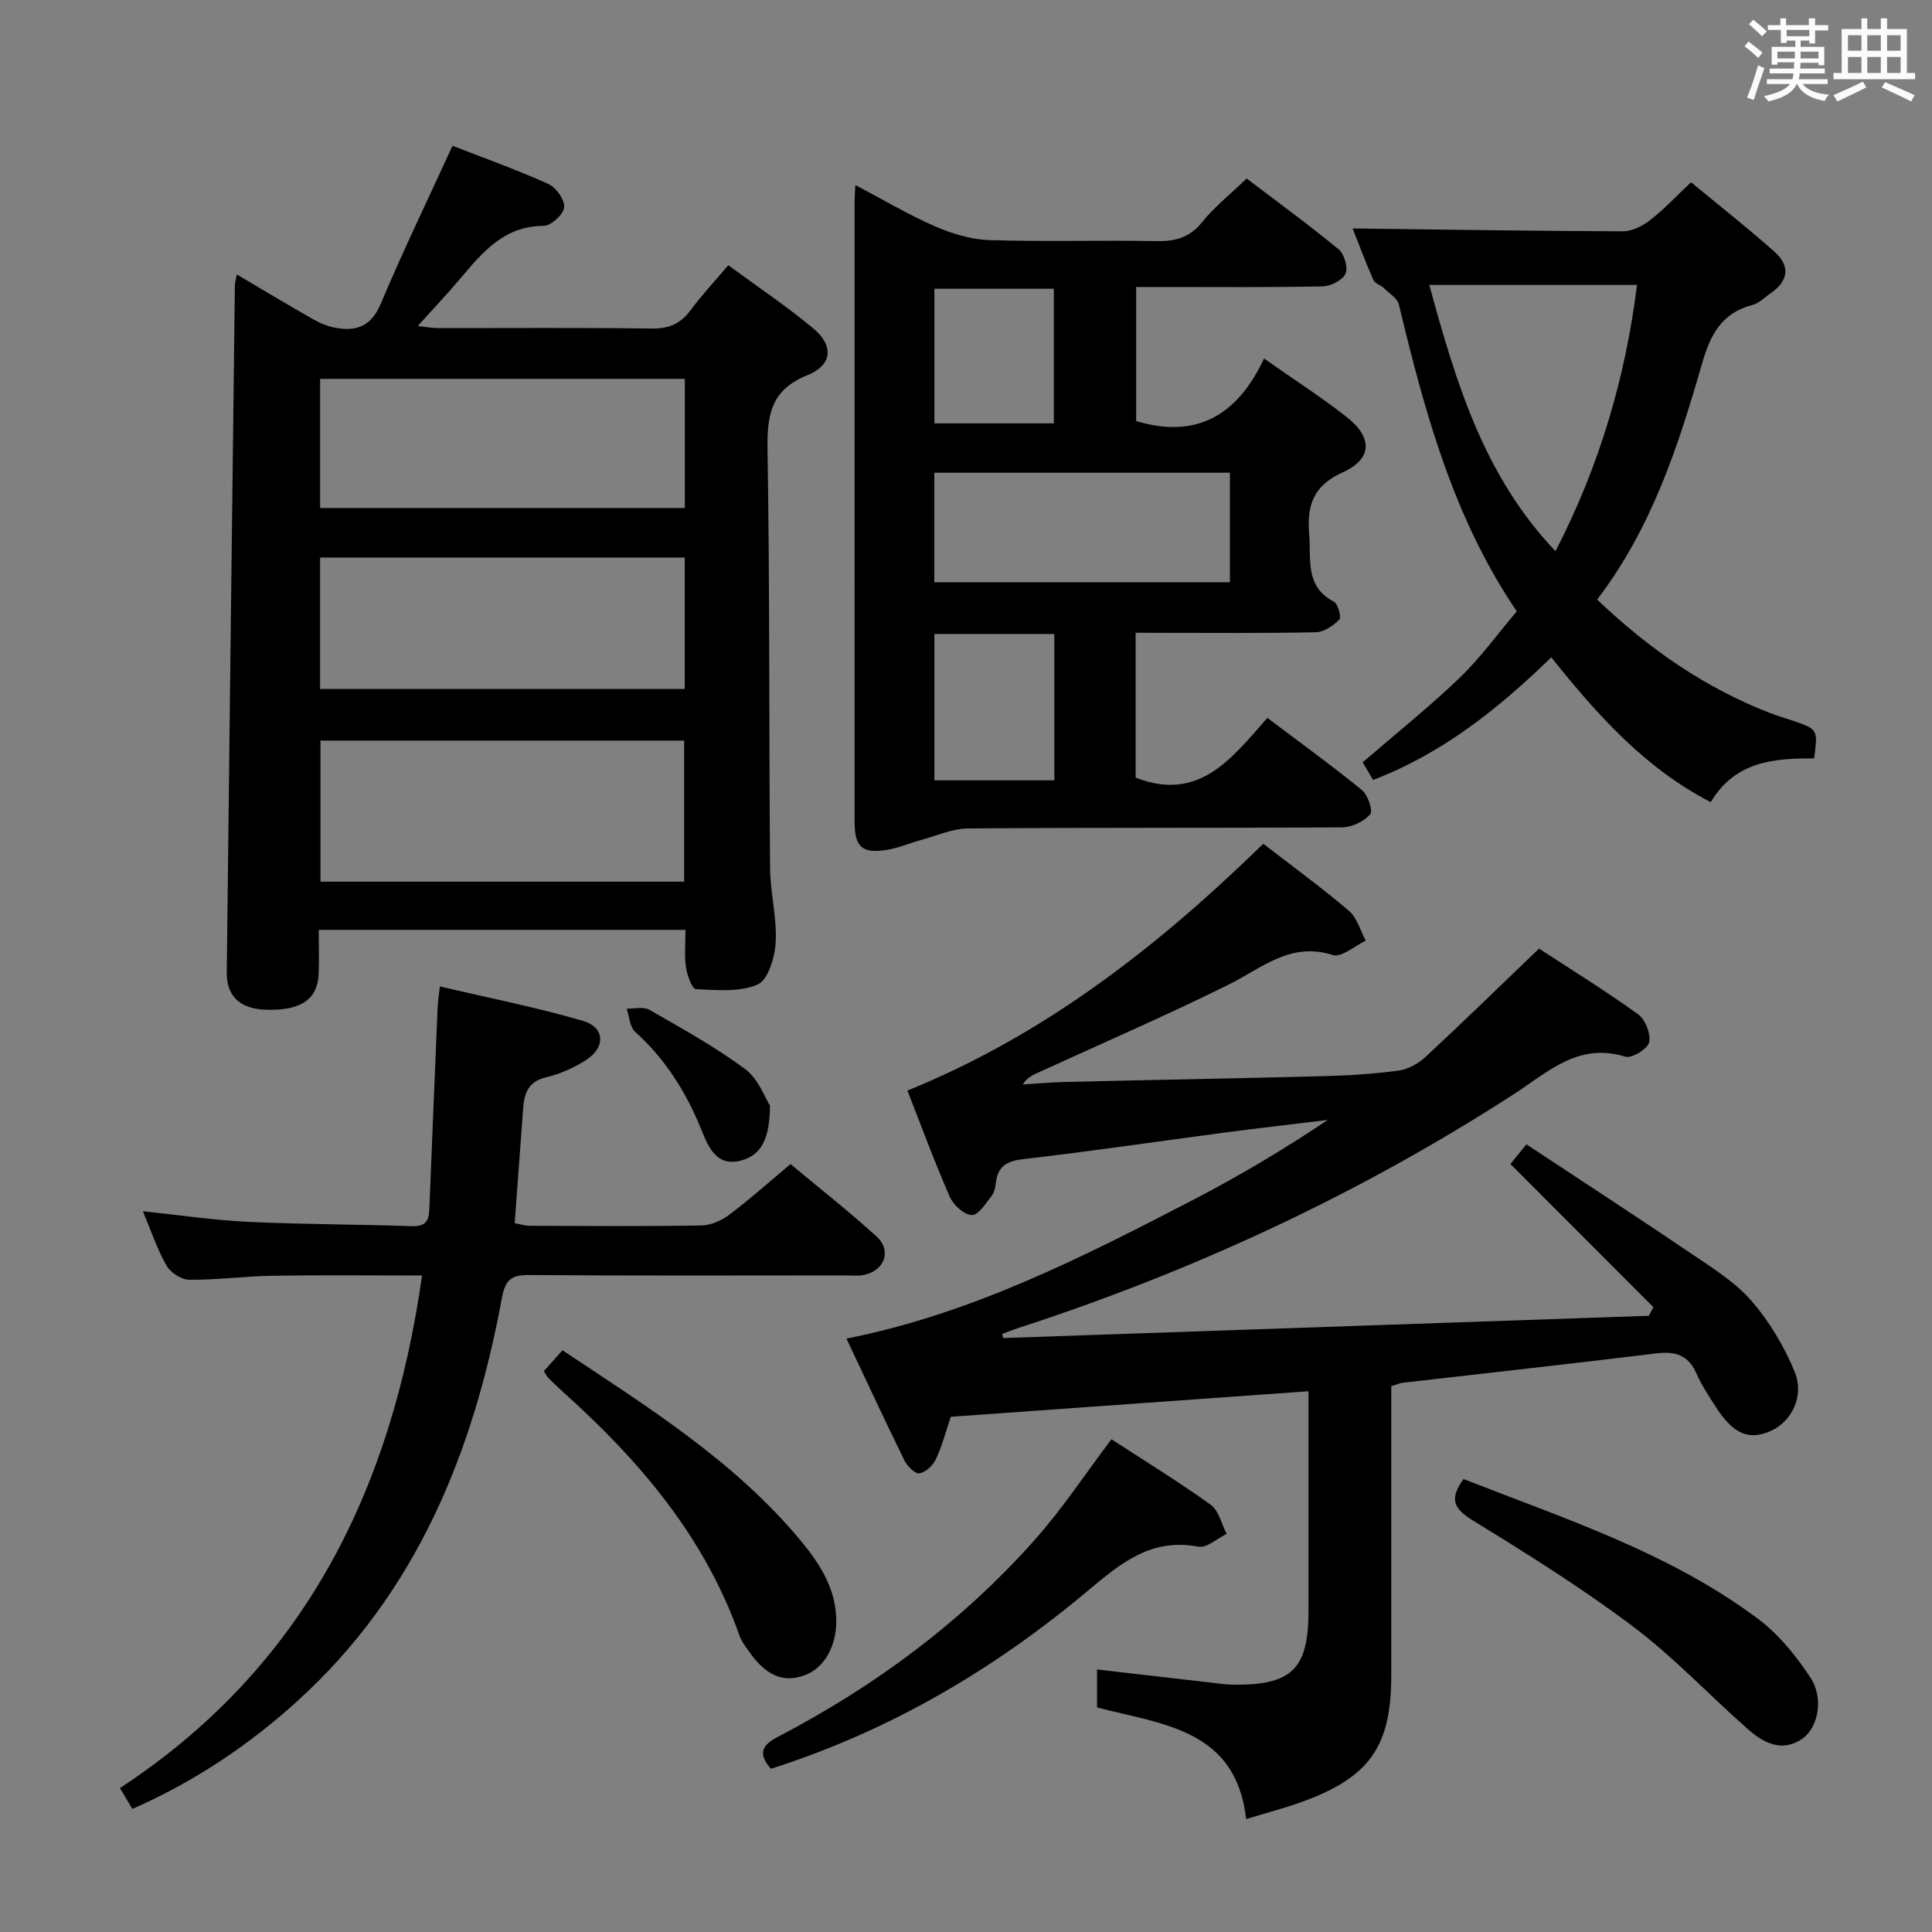 <svg enable-background="new 0 0 400 400" viewBox="0 0 400 400" xmlns="http://www.w3.org/2000/svg"><rect x="0" y="0" width="400" height="400" fill="#808080" stroke="none"/><path d="m361.2 9.6.8-1c.9.7 1.9 1.4 2.9 2.3l-.9 1.1c-1-1-2-1.8-2.8-2.4zm.5 10.6c.9-2.1 1.6-4.3 2.3-6.7.4.2.8.4 1.3.6-.7 2.1-1.5 4.3-2.2 6.6zm.4-15.2.9-.9c1 .8 2 1.6 2.8 2.4l-1 1c-.9-.9-1.8-1.7-2.7-2.5zm12.5-1.2h1.2v1.4h2.7v1.1h-2.7v2.7h-1.2v-.6h-1.8v1.3h4.9v3.8h-1.2v-.5h-3.7c0 .4-.1.9-.1 1.2h5.1v1h-5.2c0 .5-.1.9-.2 1.2h6v1h-5.2c1.1 1.3 2.9 2 5.5 2.2-.4.4-.7.8-.9 1.3-2.9-.5-4.8-1.6-5.7-3.5h-.1c-.8 1.7-2.7 2.9-5.9 3.6-.2-.4-.6-.8-.9-1.1 2.8-.6 4.6-1.4 5.4-2.5h-4.8v-1h5.3c.1-.3.2-.7.2-1.2h-4.9v-1h5c0-.4 0-.8.1-1.3h-3.5v.5h-1.2v-3.7h4.9v-1.3h-1.8v.5h-1.2v-2.7h-2.7v-1h2.6v-1.4h1.2v1.4h4.7v-1.4zm-6.6 8.3h3.6c0-.4 0-.9 0-1.4h-3.6zm1.9-4.6h4.7v-1.3h-4.7zm6.6 3.2h-3.7v1.4h3.7z" fill="#fbfafc"/><path d="m385.3 3.8h1.3v2.2h2.8v-2.2h1.3v2.2h4.1v9.1h1.7v1.3h-16.9v-1.3h1.7v-9.1h4.1v-2.2zm.4 13.1.7 1.2c-1.8.9-3.8 1.9-6 2.9-.2-.4-.5-.8-.8-1.3 2.3-1 4.3-1.9 6.1-2.8zm-3.1-6.4h2.8v-3.2h-2.8zm0 4.6h2.8v-3.3h-2.8zm4-4.6h2.8v-3.2h-2.8zm0 4.6h2.8v-3.3h-2.8zm3.7 1.9c2.1.9 4.1 1.8 6.1 2.7l-.7 1.3c-2.2-1.1-4.2-2-6.1-2.9zm3.2-9.7h-2.8v3.2h2.8v-3.1zm-2.8 7.8h2.8v-3.3h-2.8z" fill="#fbfafc"/><g fill="#010000"><path d="m207.68 277.03c44.56-1.54 89.13-3.07 133.69-4.61.31-.6.63-1.2.94-1.79-9.77-9.79-19.54-19.57-29.59-29.63.75-.92 1.77-2.17 3.31-4.08 11.62 7.68 23.16 15.19 34.55 22.91 4.26 2.89 8.8 5.73 12.1 9.56 3.69 4.28 6.75 9.4 8.89 14.64 2.07 5.07-.68 10.34-4.93 12.22-4.58 2.03-7.77.67-11.43-5-1.44-2.23-2.93-4.48-3.99-6.9-1.69-3.86-4.43-4.62-8.35-4.14-17.47 2.14-34.97 4.06-52.45 6.08-.64.07-1.25.37-2.37.71v12.33 47.49c0 14.68-4.4 21.06-18.24 26.15-3.56 1.31-7.26 2.26-11.81 3.65-2.1-18.58-17.18-19.58-30.87-23.1 0-2.41 0-4.99 0-7.87 7.99.92 15.69 1.81 23.39 2.69 1.65.19 3.31.45 4.96.46 12.03.09 15.43-3.3 15.43-15.29 0-13.33 0-26.66 0-39.99 0-1.63 0-3.25 0-5.48-24.97 1.78-49.42 3.53-74.06 5.29-.98 2.9-1.77 5.95-3.08 8.77-.6 1.3-2.12 2.72-3.43 2.94-.88.15-2.51-1.5-3.1-2.69-4.02-8.19-7.86-16.47-11.99-25.21 25.94-5.13 48.88-16.86 71.74-28.7 9.53-4.94 18.78-10.44 27.9-16.56-6.99.85-13.99 1.64-20.98 2.56-13.99 1.84-27.95 3.92-41.96 5.53-3.35.39-5.25 1.33-5.74 4.69-.14.97-.26 2.11-.83 2.83-1.24 1.58-2.78 4.09-4.16 4.07-1.58-.02-3.83-2.07-4.58-3.78-3.19-7.28-5.93-14.75-8.77-21.99 28.47-11.53 51.91-29.87 73.68-51.1 6 4.64 12.05 9.05 17.74 13.89 1.69 1.44 2.35 4.09 3.48 6.18-2.3 1.07-5.05 3.54-6.83 2.97-8.81-2.81-14.69 2.72-21.58 6.13-12.93 6.41-26.2 12.15-39.33 18.17-1.14.52-2.3 1-3.29 2.49 3.03-.18 6.05-.45 9.08-.52 17.81-.42 35.61-.73 53.42-1.2 5.15-.14 10.32-.46 15.41-1.16 1.96-.27 4.07-1.49 5.56-2.88 7.77-7.22 15.37-14.63 23.43-22.36 6.47 4.22 13.67 8.67 20.52 13.6 1.49 1.07 2.66 4.08 2.27 5.81-.3 1.36-3.62 3.38-4.93 2.97-9.68-3.03-16.01 3.17-22.98 7.69-32.13 20.79-66.56 36.74-102.92 48.56-1.05.34-2.08.77-3.11 1.16.08.29.14.56.19.84z"/><path d="m49.03 56.82c5.62 3.32 10.72 6.39 15.89 9.33 1.4.79 2.98 1.44 4.55 1.72 4.34.79 7.39-.31 9.35-4.96 4.56-10.82 9.68-21.41 14.87-32.73 6.1 2.38 13.07 4.87 19.81 7.89 1.61.72 3.45 3.28 3.31 4.83-.13 1.47-2.72 3.86-4.23 3.86-8.25.02-12.7 5.49-17.33 10.97-2.67 3.16-5.53 6.18-8.75 9.76 1.63.18 2.81.43 3.99.43 14.83.03 29.65-.1 44.48.1 3.53.05 5.93-1 8-3.79 2.27-3.06 4.89-5.87 7.81-9.32 5.94 4.37 11.99 8.43 17.57 13.05 4.29 3.55 4.04 7.61-1.15 9.7-7.69 3.09-8.41 8.36-8.29 15.58.47 28.81.29 57.63.52 86.45.04 5.13 1.44 10.27 1.17 15.36-.16 3.1-1.55 7.81-3.72 8.77-3.72 1.65-8.5 1.16-12.8.97-.78-.03-1.82-2.88-2.06-4.53-.35-2.42-.09-4.93-.09-7.74-25.3 0-50.21 0-75.94 0 0 3 .1 6.08-.02 9.15-.22 5.25-3.71 7.59-10.8 7.39-5.41-.15-8.27-2.72-8.22-7.73.53-47.44 1.11-94.88 1.68-142.32.01-.48.17-.97.4-2.19zm17.32 96.51v29.21h75.3c0-9.84 0-19.4 0-29.21-25.17 0-50.07 0-75.3 0zm75.42-37.9c-25.45 0-50.47 0-75.5 0v27.21h75.5c0-9.15 0-17.94 0-27.21zm.02-36.99c-25.49 0-50.51 0-75.51 0v26.74h75.51c0-9.03 0-17.67 0-26.74z"/><path d="m235.12 131v29.99c13.1 5.16 19.89-3.96 27.27-12.36 6.74 5.08 13.31 9.83 19.59 14.95 1.23 1.01 2.32 4.33 1.7 5.02-1.3 1.48-3.76 2.67-5.76 2.69-25.82.17-51.65.03-77.48.23-3.26.03-6.51 1.51-9.75 2.39-2.39.65-4.71 1.68-7.13 2.06-5.1.79-6.62-.61-6.62-5.83-.02-42.82-.01-85.64 0-128.46 0-.82.07-1.65.15-3.37 5.77 3.04 10.97 6.14 16.48 8.54 3.52 1.53 7.47 2.74 11.26 2.86 11.49.37 22.99-.01 34.48.21 3.92.07 6.93-.64 9.54-3.89 2.58-3.21 5.9-5.83 9.26-9.07 6.18 4.7 12.74 9.48 19.01 14.63 1.18.97 2.03 3.8 1.46 5.07-.61 1.35-3.06 2.6-4.73 2.63-10.99.23-21.99.13-32.99.13-1.8 0-3.6 0-5.63 0v27.75c12.57 3.82 21.09-1.34 26.47-12.95 6.3 4.43 11.9 8.02 17.1 12.11 5.46 4.29 5.34 8.69-.83 11.48-6.15 2.78-7.41 6.89-6.91 12.93.42 5.19-.9 10.67 5.1 13.84.86.45 1.6 3.23 1.14 3.69-1.25 1.27-3.16 2.59-4.84 2.63-10.99.23-21.99.12-32.99.12-1.28-.02-2.58-.02-4.35-.02zm-41.68-10.45h61.2c0-7.67 0-15.08 0-22.68-20.5 0-40.84 0-61.2 0zm.01 41.01h24.84c0-10.3 0-20.23 0-30.3-8.39 0-16.48 0-24.84 0zm.01-73.9h24.73c0-9.39 0-18.59 0-27.88-8.47 0-16.54 0-24.73 0z"/><path d="m27.41 374.52c-.85-1.42-1.6-2.68-2.58-4.32 38.07-24.95 56.25-61.61 62.55-106.12-10.62 0-20.73-.12-30.83.05-5.81.09-11.61.88-17.41.83-1.61-.01-3.87-1.51-4.69-2.97-1.94-3.43-3.2-7.25-4.87-11.22 7.53.79 14.65 1.86 21.81 2.2 11.3.54 22.62.5 33.92.9 3.6.13 3.53-2.05 3.62-4.49.54-13.61 1.1-27.23 1.68-40.84.05-1.13.24-2.25.46-4.31 10.12 2.38 19.99 4.32 29.62 7.13 4.6 1.34 4.72 5.55.57 8.16-2.49 1.57-5.33 2.85-8.19 3.52-3.74.87-4.52 3.35-4.76 6.48-.58 7.78-1.15 15.55-1.75 23.72 1.04.19 2.1.55 3.16.55 11.83.04 23.66.13 35.48-.07 1.95-.03 4.16-.99 5.75-2.19 4.25-3.2 8.22-6.75 12.72-10.52 6 5.02 12.13 9.81 17.86 15.04 3.12 2.85 1.61 6.98-2.57 7.89-1.28.28-2.65.12-3.99.12-21.82.01-43.65.09-65.47-.08-3.78-.03-4.9 1.07-5.61 4.87-5.9 31.88-17.64 60.92-42.28 83.3-10.12 9.2-21.41 16.74-34.2 22.37z"/><path d="m282.13 157.83c7.09-6.12 13.86-11.53 20.09-17.51 4.29-4.12 7.82-9.04 11.81-13.75-13.16-19.38-19.07-41.32-24.4-63.5-.32-1.33-2.01-2.35-3.14-3.44-.65-.62-1.82-.93-2.14-1.65-1.64-3.75-3.08-7.58-4.31-10.68 18.73.23 37.32.53 55.92.59 1.9.01 4.09-1.08 5.65-2.29 2.86-2.21 5.35-4.9 8.5-7.86 5.89 4.86 11.75 9.46 17.31 14.41 3.28 2.92 2.87 6.05-.84 8.57-1.23.84-2.37 2.06-3.73 2.41-6.42 1.66-8.73 6.14-10.48 12.22-4.92 17.08-10.42 34.01-21.7 48.79 10.73 10.2 22.33 18.28 35.84 23.5 1.55.6 3.16 1.05 4.73 1.59 5.15 1.79 5.15 1.79 4.35 7.79-8.18-.04-16.35.54-21.4 9.06-13.6-7.03-23.4-17.97-33.01-29.98-10.93 10.6-22.5 19.88-36.9 25.38-.83-1.41-1.57-2.67-2.15-3.65zm39.92-43.71c9.15-17.72 14.51-36.1 16.87-55.13-14.63 0-28.61 0-43 0 5.55 20.32 11.3 39.54 26.13 55.13z"/><path d="m159.6 366.21c-2.86-3.3-1.68-4.99 1.51-6.65 20.1-10.48 38.08-23.82 53.16-40.79 5.69-6.41 10.45-13.65 15.84-20.79 6.72 4.37 13.8 8.72 20.54 13.55 1.69 1.21 2.24 3.99 3.32 6.05-1.96.94-4.13 2.96-5.85 2.64-9.64-1.81-15.81 3.19-22.7 8.97-19.47 16.36-41.16 29.17-65.82 37.02z"/><path d="m112.59 283.89c1.33-1.49 2.51-2.81 3.87-4.33 17.78 11.83 35.72 23 49.4 39.52 3.97 4.8 7.24 9.93 7.28 16.48.04 5.37-2.59 9.89-6.59 11.3-4.53 1.6-8.05.05-11.67-5.21-.66-.95-1.4-1.91-1.77-2.98-7.22-20.55-20.85-36.43-36.75-50.67-.99-.89-1.93-1.83-2.87-2.77-.22-.22-.36-.53-.9-1.34z"/><path d="m303 306.22c21.17 8.29 42.75 15.28 61.05 29 4.25 3.19 7.83 7.62 10.78 12.11 2.84 4.31 1.6 10.46-1.76 12.71-4.26 2.85-8.03.75-11.24-2.08-7.97-7.02-15.3-14.87-23.76-21.23-10.59-7.97-21.9-15.03-33.2-21.98-3.88-2.39-4.87-4.38-1.87-8.53z"/><path d="m159.42 228.91c-.05 6.52-1.59 10.23-6.04 11.38-4.85 1.25-6.6-2.47-8.09-6.2-3.12-7.8-7.47-14.76-13.79-20.47-1.12-1.01-1.2-3.17-1.76-4.8 1.59.05 3.49-.45 4.71.25 6.74 3.87 13.6 7.65 19.82 12.27 2.76 2.05 4.12 5.97 5.15 7.57z"/></g></svg>